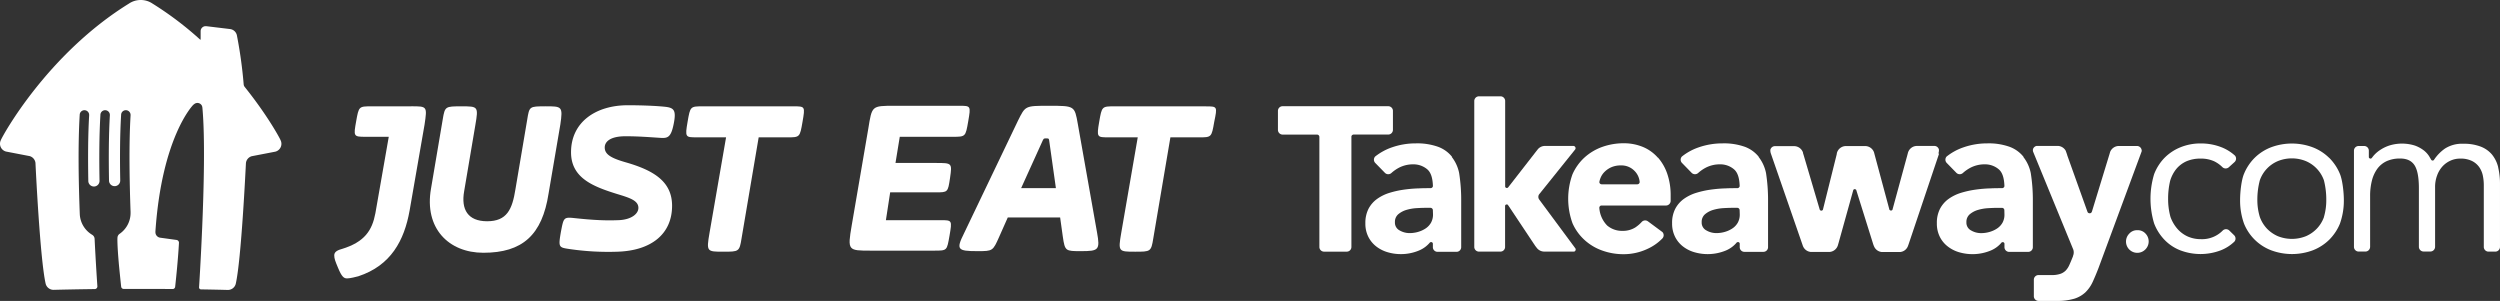 <?xml version="1.0" encoding="UTF-8"?>
<svg xmlns="http://www.w3.org/2000/svg" viewBox="0 0 2005.24 241.38">
  <rect x="0" y="0" width="2005.24" height="241.38" fill="#333333" stroke="none"/>
  <defs>
    <style>.cls-1{fill:#fff;}</style>
  </defs>
  <g id="Layer_2" data-name="Layer 2">
    <g id="Layer_1-2" data-name="Layer 1">
      <g id="TakeawayCOM_Full_Colour" data-name="TakeawayCOM Full Colour">
        <g id="TakeawayCOM-2">
          <path class="cls-1" d="M1117.27,104.39V88.7a3.76,3.76,0,0,0-3.61-3.5h-85a3.73,3.73,0,0,0-3.63,3.63v15.46a3.78,3.78,0,0,0,3.59,3.66h27.81a1.91,1.91,0,0,1,1.84,1.86V198.1a3.74,3.74,0,0,0,3.57,3.74h18.57a3.72,3.72,0,0,0,3.55-3.59v-88.9a1.91,1.91,0,0,1,1.78-1.43h27.94a3.77,3.77,0,0,0,3.57-3.53"></path>
          <path class="cls-1" d="M1164.62,125.72a25.67,25.67,0,0,0-11.21-8,49.78,49.78,0,0,0-17.87-2.72,57.63,57.63,0,0,0-19.12,3.21,45.31,45.31,0,0,0-13.41,7.34,3.75,3.75,0,0,0,.12,5.19h0l7.71,7.9h0a3.76,3.76,0,0,0,5.32,0h0a30.63,30.63,0,0,1,6.25-4.28,24.53,24.53,0,0,1,11.12-2.55,17.14,17.14,0,0,1,11.13,3.88c2.91,2.41,4.47,6.71,4.68,13.62a1.92,1.92,0,0,1-1.86,1.61h0c-2.89,0-6,0-9.24.17a107.27,107.27,0,0,0-12,1,74.1,74.1,0,0,0-11.6,2.55,34.6,34.6,0,0,0-10,4.86,22.93,22.93,0,0,0-6.93,7.91,24.81,24.81,0,0,0-2.55,11.7,23.28,23.28,0,0,0,2.31,10.7,22.58,22.58,0,0,0,6.25,7.74,27.23,27.23,0,0,0,9.16,4.71,36.88,36.88,0,0,0,10.69,1.56A37.3,37.3,0,0,0,1138,201a22.9,22.9,0,0,0,9.1-6.7h.25a1.37,1.37,0,0,1,1.54.26,1.33,1.33,0,0,1,.41.92v2.89a3.73,3.73,0,0,0,3.57,3.61h15.58a3.72,3.72,0,0,0,3.57-3.65V161.29a138.67,138.67,0,0,0-1.65-22.48,30.65,30.65,0,0,0-5.84-12.84m-15.12,46a13.41,13.41,0,0,1-1.57,6.59,13.59,13.59,0,0,1-4.27,4.62,21.42,21.42,0,0,1-6,2.78,24,24,0,0,1-7,1,15.81,15.81,0,0,1-7.94-2.14,7,7,0,0,1-3.76-6.59,8,8,0,0,1,2.71-6.42,18.25,18.25,0,0,1,6.59-3.47,36.28,36.28,0,0,1,8.07-1.39q4.27-.25,7-.25h4.28a1.93,1.93,0,0,1,1.78,1.86Z"></path>
          <path class="cls-1" d="M1410.64,125.72a25.61,25.61,0,0,0-11.19-8,49.83,49.83,0,0,0-17.88-2.72,57.94,57.94,0,0,0-19.13,3.21,44.64,44.64,0,0,0-13.39,7.34,3.73,3.73,0,0,0,.11,5.19h0l7.7,7.9h0a3.8,3.8,0,0,0,5.35,0,29.91,29.91,0,0,1,6.24-4.28,24.53,24.53,0,0,1,11.15-2.55,17,17,0,0,1,11.1,3.88c2.91,2.41,4.47,6.71,4.69,13.62a1.92,1.92,0,0,1-1.86,1.61h0c-2.89,0-6,0-9.25.17a107.27,107.27,0,0,0-12,1,72.37,72.37,0,0,0-11.62,2.55,34.6,34.6,0,0,0-10,4.86,23.16,23.16,0,0,0-6.91,7.91,24.46,24.46,0,0,0-2.56,11.7,23.57,23.57,0,0,0,2.31,10.7,22.56,22.56,0,0,0,6.24,7.74,27.23,27.23,0,0,0,9.16,4.71,38.25,38.25,0,0,0,25.2-1.24,22.87,22.87,0,0,0,9.09-6.7h.24a1.35,1.35,0,0,1,2,1.18v2.89A3.73,3.73,0,0,0,1399,202h15.57a3.72,3.72,0,0,0,3.58-3.65V161.29a141,141,0,0,0-1.63-22.48,30.76,30.76,0,0,0-5.86-12.84m-15.21,46a13.29,13.29,0,0,1-1.56,6.59,13.44,13.44,0,0,1-4.28,4.62,21.42,21.42,0,0,1-6,2.78,24,24,0,0,1-7,1,15.77,15.77,0,0,1-7.92-2.14,7,7,0,0,1-3.78-6.59,8,8,0,0,1,2.72-6.42,18.12,18.12,0,0,1,6.58-3.47,36.45,36.45,0,0,1,8.09-1.39c2.85-.17,5.19-.25,7-.25h4.28a1.88,1.88,0,0,1,1.77,1.86Z"></path>
          <path class="cls-1" d="M1623,125.72a25.67,25.67,0,0,0-11.21-8,49.78,49.78,0,0,0-17.87-2.72,57.77,57.77,0,0,0-19.1,3.21,45,45,0,0,0-13.44,7.34,3.76,3.76,0,0,0,.13,5.19h0l7.7,7.9h0a3.8,3.8,0,0,0,5.35,0,30.1,30.1,0,0,1,6.27-4.28,24.42,24.42,0,0,1,11.13-2.55,17,17,0,0,1,11.1,3.88c2.91,2.41,4.45,6.71,4.68,13.62a1.89,1.89,0,0,1-1.88,1.61h0c-2.87,0-6,0-9.22.17a107.27,107.27,0,0,0-12,1,74.59,74.59,0,0,0-11.62,2.55,34.6,34.6,0,0,0-10,4.86,22.77,22.77,0,0,0-6.91,7.91,24.46,24.46,0,0,0-2.56,11.7,23.54,23.54,0,0,0,2.31,10.7,22.09,22.09,0,0,0,6.26,7.74,27,27,0,0,0,9.18,4.74,38.31,38.31,0,0,0,25.22-1.24,22.54,22.54,0,0,0,9.09-6.7h.24a1.37,1.37,0,0,1,1.54.26,1.28,1.28,0,0,1,.38.92v2.89a3.79,3.79,0,0,0,3.6,3.61h15.55a3.75,3.75,0,0,0,3.62-3.65V161.29a137.57,137.57,0,0,0-1.67-22.48A30.9,30.9,0,0,0,1623,126m-15.24,46a13.15,13.15,0,0,1-1.54,6.59,13.59,13.59,0,0,1-4.27,4.62,21.42,21.42,0,0,1-6,2.78,24,24,0,0,1-7,1,15.77,15.77,0,0,1-7.92-2.14,7,7,0,0,1-3.78-6.59,8,8,0,0,1,2.71-6.42,18.25,18.25,0,0,1,6.59-3.47,36.45,36.45,0,0,1,8.09-1.39c2.78-.17,5.13-.25,7-.25h4.28a1.87,1.87,0,0,1,1.76,1.86Z"></path>
          <path class="cls-1" d="M1329.75,126.46a32.59,32.59,0,0,0-11.85-8.55,39.87,39.87,0,0,0-15.55-3,51.07,51.07,0,0,0-17.4,3,42.51,42.51,0,0,0-14.16,8.55,40.3,40.3,0,0,0-9.48,13.27,57.62,57.62,0,0,0,0,39.36,39.7,39.7,0,0,0,9.48,13.24,41.35,41.35,0,0,0,14.16,8.56,50.13,50.13,0,0,0,17.4,3,44.91,44.91,0,0,0,18.78-4.12,39.41,39.41,0,0,0,12.3-8.56,3.76,3.76,0,0,0,0-5.07l-11.16-8.27h0l-.81-.58a3.78,3.78,0,0,0-4.52.6,28.05,28.05,0,0,1-5.32,4.58,18.7,18.7,0,0,1-10.29,2.7,18.3,18.3,0,0,1-12.22-4.28,22.33,22.33,0,0,1-6.31-14.23,1.85,1.85,0,0,1,1.54-1.82h52.14a3.77,3.77,0,0,0,3.55-3.74V157a52.93,52.93,0,0,0-2.63-17.3,38.66,38.66,0,0,0-7.51-13.27m-16.5,21.4h-28.71a1.89,1.89,0,0,1-1.86-1.78,16.24,16.24,0,0,1,1.2-3.91,14.53,14.53,0,0,1,3.47-4.75,17.75,17.75,0,0,1,5.34-3.41,18.78,18.78,0,0,1,7.26-1.3,14.54,14.54,0,0,1,11,4.45,14.21,14.21,0,0,1,4.09,8.92,1.91,1.91,0,0,1-1.88,1.78"></path>
          <path class="cls-1" d="M1235,160.59h0l-.56-.77a3.71,3.71,0,0,1,0-3.83l28.87-35.94a1.81,1.81,0,0,0-.17-2.55,1.78,1.78,0,0,0-1.22-.45h-22.7a7.51,7.51,0,0,0-6,3h0l-1.24,1.58-22.17,28.5-.29.34h0l-.18.17h-.15a1.36,1.36,0,0,1-1.54-.25,1.48,1.48,0,0,1-.36-.69V80.81a3.77,3.77,0,0,0-3.49-3.55H1186a3.79,3.79,0,0,0-3.49,3.62V198.22a3.76,3.76,0,0,0,3.57,3.59h17.57a3.73,3.73,0,0,0,3.57-3.53V165.06a1.4,1.4,0,0,1,.36-.69,1.36,1.36,0,0,1,1.54-.25h.15a.33.33,0,0,1,.18.17h0v.1l.44.52,21.55,32.38h0l1.24,1.58h0a7.57,7.57,0,0,0,5.88,2.93h24a1.35,1.35,0,0,0,.71-.34,1.85,1.85,0,0,0,.41-2.14Z"></path>
          <path class="cls-1" d="M1554.79,123a7.06,7.06,0,0,0,.43-2.49,3.38,3.38,0,0,0,0-.45h0a3.76,3.76,0,0,0-3.49-3h-14.1a7.53,7.53,0,0,0-7.38,5.93h0l-.45,1.69-11.89,43.65a1.72,1.72,0,0,1-1.16.57,1.65,1.65,0,0,1-1.33-.87l-.15-.7h0L1503.4,123.2h0l-.19-.79a7.57,7.57,0,0,0-7.21-5.26h-15.32a7.54,7.54,0,0,0-7.38,5.86h0v.4l-.32,1.33-10.83,43.47a1.44,1.44,0,0,1-2,.55l0,0a1.55,1.55,0,0,1-.52-.53l-12.84-43.51-.62-2a1.28,1.28,0,0,0,0-.39h0a7.57,7.57,0,0,0-7.16-5.11h-15.53a3.79,3.79,0,0,0-3.49,3h0a3.69,3.69,0,0,0,0,.47,7.54,7.54,0,0,0,.43,2.49L1446,197a4.89,4.89,0,0,0,.34.82,7.45,7.45,0,0,0,6.16,4.27h15a7.57,7.57,0,0,0,6.65-5.3h0l.62-2.14,11.77-42.32a1.54,1.54,0,0,1,1.16-.62,1.6,1.6,0,0,1,1.17.64l13.5,43.13a18.15,18.15,0,0,0,.92,2.39,7.48,7.48,0,0,0,6.16,4.28H1524a7.34,7.34,0,0,0,6.14-4.28h0c.17-.32.69-1.75,1-2.71l24-71.37a1,1,0,0,1,.13-.45"></path>
          <path class="cls-1" d="M1717.72,120h0a4.71,4.71,0,0,1-.19-.64,3.87,3.87,0,0,0-3.23-2.27h-15a7.56,7.56,0,0,0-6.61,4.41h0c-.1.22-.18.45-.26.68l-.1.39a6.32,6.32,0,0,0-.18.62l-.44,1.43h0l-13.63,44.58h0l-.19.54a1.78,1.78,0,0,1-1.8,1.33,1.8,1.8,0,0,1-1.73-1.16l-16.22-45.31L1658,124l-1.09-3.06a7.54,7.54,0,0,0-6.42-3.91h-16.92a3.83,3.83,0,0,0-2.74,2.14,3,3,0,0,0-.2.6h0a4.11,4.11,0,0,0,.13,1.94l32.26,78.6a7.29,7.29,0,0,1-.28,5v.24l-.59,1.48c-.86,2.13-1.69,4.1-2.46,5.77a15.31,15.31,0,0,1-2.87,4.28,11.26,11.26,0,0,1-4.39,2.63,21.19,21.19,0,0,1-6.76.92h-10.69a3.74,3.74,0,0,0-3.64,3.66V237.7a3.76,3.76,0,0,0,3.66,3.66h14.32a48.46,48.46,0,0,0,14.33-1.73,23.07,23.07,0,0,0,9-5.11,27.73,27.73,0,0,0,5.84-8.3q2.31-5,4.77-11.38l34.53-93.34a3.69,3.69,0,0,0,0-1.48"></path>
          <path class="cls-1" d="M1714.32,184.63a8.33,8.33,0,0,0-6.42,2.74,9,9,0,1,0,12.82,12.76h0l.21-.2a9.09,9.09,0,0,0,0-12.56,8.4,8.4,0,0,0-6.42-2.74"></path>
          <path class="cls-1" d="M1868.13,126.55a38.56,38.56,0,0,0-13.17-8.43,47.84,47.84,0,0,0-33.31,0,38.52,38.52,0,0,0-13.16,8.43,39,39,0,0,0-8.56,12.84c-2.14,5-3.16,14.86-3.16,21a54.89,54.89,0,0,0,3.16,19,38.18,38.18,0,0,0,21.82,21.39,47.84,47.84,0,0,0,33.31,0,38.79,38.79,0,0,0,13.21-8.49,39.39,39.39,0,0,0,8.56-12.83,55.13,55.13,0,0,0,3.16-19c0-6.12-1.07-16-3.16-21a39.43,39.43,0,0,0-8.56-12.84m-4.21,47.43a26.21,26.21,0,0,1-5.59,9.18,26.88,26.88,0,0,1-8.75,6.16,30.38,30.38,0,0,1-22.8,0,27.51,27.51,0,0,1-8.75-6.16,26.92,26.92,0,0,1-5.56-9.18,46.67,46.67,0,0,1-2-13.74,61,61,0,0,1,2-15.74,26,26,0,0,1,14.28-15.28,29.82,29.82,0,0,1,22.8,0A26.2,26.2,0,0,1,1864,144.61a62.28,62.28,0,0,1,1.9,15.74,47.64,47.64,0,0,1-1.9,13.74"></path>
          <path class="cls-1" d="M1745.53,135.62a22.41,22.41,0,0,1,8.26-6.27,28,28,0,0,1,11.46-2.14,25.41,25.41,0,0,1,10.7,2.14,24.94,24.94,0,0,1,6.74,4.82,3.79,3.79,0,0,0,4.9.1l4.73-4.28a3.75,3.75,0,0,0,.38-5.13,34.88,34.88,0,0,0-11-6.8,44.78,44.78,0,0,0-16.43-3,42.23,42.23,0,0,0-16.39,3.1,37.81,37.81,0,0,0-12.84,8.56,38.56,38.56,0,0,0-8.23,13,68.37,68.37,0,0,0,0,39.47,38.72,38.72,0,0,0,8.17,13,35.42,35.42,0,0,0,12.73,8.56,45.68,45.68,0,0,0,32.64,0,32.91,32.91,0,0,0,10.89-7,3.73,3.73,0,0,0-.19-5l-4-3.92a3.8,3.8,0,0,0-5.12,0,23.22,23.22,0,0,1-17.58,7,25.75,25.75,0,0,1-10.83-2.25,24.32,24.32,0,0,1-8.25-6.29,30.09,30.09,0,0,1-5.33-9.25,53.41,53.41,0,0,1-1.9-14.56,61.57,61.57,0,0,1,1.66-14.57,27.88,27.88,0,0,1,4.84-9.31"></path>
          <path class="cls-1" d="M2003.83,134.29a25.87,25.87,0,0,0-5-10.31,22.27,22.27,0,0,0-9.15-6.42,37.71,37.71,0,0,0-14-2.26,25.39,25.39,0,0,0-14.66,3.91,34.05,34.05,0,0,0-8.25,8.3h0l-.39.56h0l-.19.28a1.26,1.26,0,0,1-1,.42,1.37,1.37,0,0,1-1.2-.72c0-.15-.24-.39-.35-.62-.38-.63-.77-1.27-1.17-2a19,19,0,0,0-4.41-4.84,26.53,26.53,0,0,0-7.08-3.83,34.49,34.49,0,0,0-19.57-.32,29.43,29.43,0,0,0-7.49,3.34,25.69,25.69,0,0,0-5.76,4.73c-.55.62-1,1.24-1.52,1.88l-.15.17a.61.61,0,0,1-.19.26h0a1.33,1.33,0,0,1-1.89,0,1.43,1.43,0,0,1-.38-.69v-5.41a3.73,3.73,0,0,0-3.63-3.61h-4.69a3.74,3.74,0,0,0-3.61,3.72v77.24a3.76,3.76,0,0,0,3.65,3.7h5.63a3.81,3.81,0,0,0,3.68-3.79V157.14a49.87,49.87,0,0,1,1.41-12.17,27.84,27.84,0,0,1,4.28-9.48,19.52,19.52,0,0,1,7.52-6.2,25.53,25.53,0,0,1,10.93-2.14q8,0,11.49,5.41t3.49,18.4V198a3.78,3.78,0,0,0,3.68,3.74h5.64a3.81,3.81,0,0,0,3.68-3.79V150.19a26.16,26.16,0,0,1,1.59-9.39,21.77,21.77,0,0,1,4.27-7.25,19.61,19.61,0,0,1,6.42-4.67,18.71,18.71,0,0,1,7.83-1.67,20.66,20.66,0,0,1,9.33,1.84,15.64,15.64,0,0,1,5.82,4.82,18.32,18.32,0,0,1,3,6.84,38,38,0,0,1,.81,7.81v49.63a3.78,3.78,0,0,0,3.68,3.68h5.62a3.78,3.78,0,0,0,3.68-3.78V147.86a56.49,56.49,0,0,0-1.47-13.59"></path>
        </g>
      </g>
      <path class="cls-1" d="M329.83,85.29H298.1c-10.29,0-10.29,0-12.43,12s-2.15,12.44,7.29,12.44h18.86L301.1,171c-2.57,13.72-8.57,23.15-27,28.73-4.72,1.28-6,3-6,5.14,0,2.58.85,4.72,3,9.86,3,7.29,4.72,8.58,7.29,8.58s7.29-1.29,9-1.71c26.16-8.58,36.88-28.73,41.16-52.74l12-69c2.14-14.61,2.14-14.61-10.72-14.61"></path>
      <path class="cls-1" d="M437.45,85.29c-12.86,0-12.86,0-14.58,10.71l-9.43,55.75c-2.57,16.29-6.86,25.72-22.72,25.72-15.44,0-21-9.43-18.44-24l9-53.18c2.58-15,2.15-15-11.14-15-12.87,0-13.3,0-15,10.29l-9.43,55.71c-5.58,31.73,14.14,51.45,42,51.45,31.3,0,47.16-14.15,52.31-47.59l9.43-55.32c2.14-14.57,1.28-14.57-12-14.57"></path>
      <path class="cls-1" d="M496.19,176.6c10.3-.42,15.87-5.14,15.87-9.86,0-6-7.29-8.14-17.15-11.15-19.3-6-36.88-12.86-36.88-33.44,0-24.44,20.16-37.73,45.45-37.73,10.72,0,22.73.43,30.45,1.28,6.86.86,8.57,3,6.43,13.72s-4.72,11.58-10.72,11.15c-7.29-.43-16.72-1.28-27.87-1.28-12.86,0-16.72,4.71-16.72,9,0,5.57,5.14,8.58,17.15,12,22.29,6.43,36.87,15.43,36.87,34.73,0,22.72-16.72,36-43.73,36.87a213.81,213.81,0,0,1-38.59-2.14c-8.58-1.29-9-1.29-6.86-13.72,2.14-11.15,2.14-12,10.29-11.15,15.86,1.71,25.72,2.14,36,1.71"></path>
      <path class="cls-1" d="M636.4,85.29H563.94c-10.29,0-10.29,0-12.43,12.43s-1.72,12.43,7.29,12.43h23.58l-13.29,76.74c-2.58,15-2.15,15,11.14,15,12.44,0,12.87,0,14.58-10.72l13.72-81h22.74c10.29,0,10.29,0,12.43-12.43s2.14-12.45-7.3-12.45"></path>
      <path class="cls-1" d="M764.18,109.72c10.29,0,10.29,0,12.43-12.44s2.15-12.43-7.29-12.43H717.44c-18.44,0-18,0-21,18.43l-13.3,77.61c-3.43,20.15-3,20.15,15.44,20.15h50.59c10.72,0,10.29,0,12.44-12,2.14-12.44,2.14-12.44-7.29-12.44H710.58L714,154.29h36.45c9.86,0,9.86,0,11.57-11.58,1.72-12,1.72-12-11.57-12H718.27l3.43-21Z"></path>
      <path class="cls-1" d="M819.06,150.88,835.78,114c1.29-3,1.29-3,3.43-3s2.15,0,2.58,3.43l5.14,36.45Zm45.45-51.46c-2.57-14.57-2.57-14.57-23.15-14.57-19.3,0-18.87,0-24.87,12l-43.31,90.44c-6.43,12.87-5.14,14.15,10.72,14.15,12.44,0,12.44,0,17.58-11.57l6.86-15.44h42l2.15,15.44c1.71,11.57,2.14,11.57,14.57,11.57,14.15,0,15.44-.85,12.87-15Z"></path>
      <path class="cls-1" d="M967,85.29H894.1c-10.29,0-10.29,0-12.44,12.43S880,110.15,889,110.15h23.58l-13.26,76.74c-2.57,15-2.14,15,11.15,15,12.43,0,12.86,0,14.58-10.72l13.72-81h22.72c10.29,0,10.29,0,12.44-12.43,2.57-12.43,2.57-12.43-6.86-12.43"></path>
      <path class="cls-1" d="M225.08,112.52h0c-.71-1.85-10.54-20-28.78-42.77h0a3.74,3.74,0,0,1-.84-1.94h0A360.4,360.4,0,0,0,190,28.29a6.41,6.41,0,0,0-5.57-5h0l-19-2.29h0a4.17,4.17,0,0,0-.5,0,4,4,0,0,0-4,4v6.58a.24.24,0,0,1-.24.24h0a.25.25,0,0,1-.16-.06h0A266,266,0,0,0,122.27,2.84h0A16.78,16.78,0,0,0,112.88,0h0a16.8,16.8,0,0,0-9.39,2.84h0C38,43.29,2,108.92.62,112.52h0a6.49,6.49,0,0,0,3.09,8.63,6.39,6.39,0,0,0,1.18.42l18.85,3.63a6.45,6.45,0,0,1,4.71,5.51c.15,3.33,3.72,77.66,8.19,96.94h0a6.5,6.5,0,0,0,6.28,4.83h.14c11-.28,21.07-.46,32-.61H76a2.13,2.13,0,0,0,2.11-2.12v-.05h0c-.45-6.49-1.4-21.33-2.17-37,0-.39-.05-.88-.07-1.28h0a4,4,0,0,0-2-3.13A20.35,20.35,0,0,1,64,171.87c-1-26.06-1.49-56.19-.07-79.76h0a3.79,3.79,0,0,1,7.58.15v.3h0c-.93,15.71-1,34.29-.68,52.62h0a4.5,4.5,0,0,0,9-.16h0c-.34-18.45-.24-37.15.71-52.91a3.79,3.79,0,0,1,7.58.15h0v.3c-.92,15.63-1,34.1-.68,52.33h0a4.5,4.5,0,1,0,9-.14h0c-.34-18.37-.24-37,.71-52.65a3.79,3.79,0,0,1,7.58.15h0v.3c-1.35,22.92-.91,51.92,0,77.37v.63h0v.25a20.3,20.3,0,0,1-8.82,16.77,3.94,3.94,0,0,0-1.68,3s-.46,3.91,1.26,22.84c.81,8.27,1.42,14,1.71,16.59h0a2,2,0,0,0,2,1.74h28.6l10.69.09h0a2,2,0,0,0,2-1.76h0c2.48-22.69,3.06-35.44,3.06-35.44a2.25,2.25,0,0,0-2-2.18l-13-1.79h0a4.44,4.44,0,0,1-3.72-3.18,6.4,6.4,0,0,1-.16-2c5.19-75.67,30.12-101.14,30.12-101.14a8.24,8.24,0,0,1,1.21-1,4,4,0,0,1,5.59.89,4,4,0,0,1,.48.89,7.47,7.47,0,0,1,.32,1.82c2.15,23.77,1.1,64.23-.23,95.79-1.13,26.79-2.5,47.82-2.5,47.82h0a1.56,1.56,0,0,0,1.56,1.56h0c7.08.12,14,.26,21.44.45h.14a6.49,6.49,0,0,0,6.28-4.83h0c4.47-19.28,8-93.61,8.19-96.94a6.44,6.44,0,0,1,4.71-5.51l18.85-3.63a6.49,6.49,0,0,0,4.7-7.87,6.93,6.93,0,0,0-.43-1.18Z"></path>
    </g>
  </g>
</svg>
